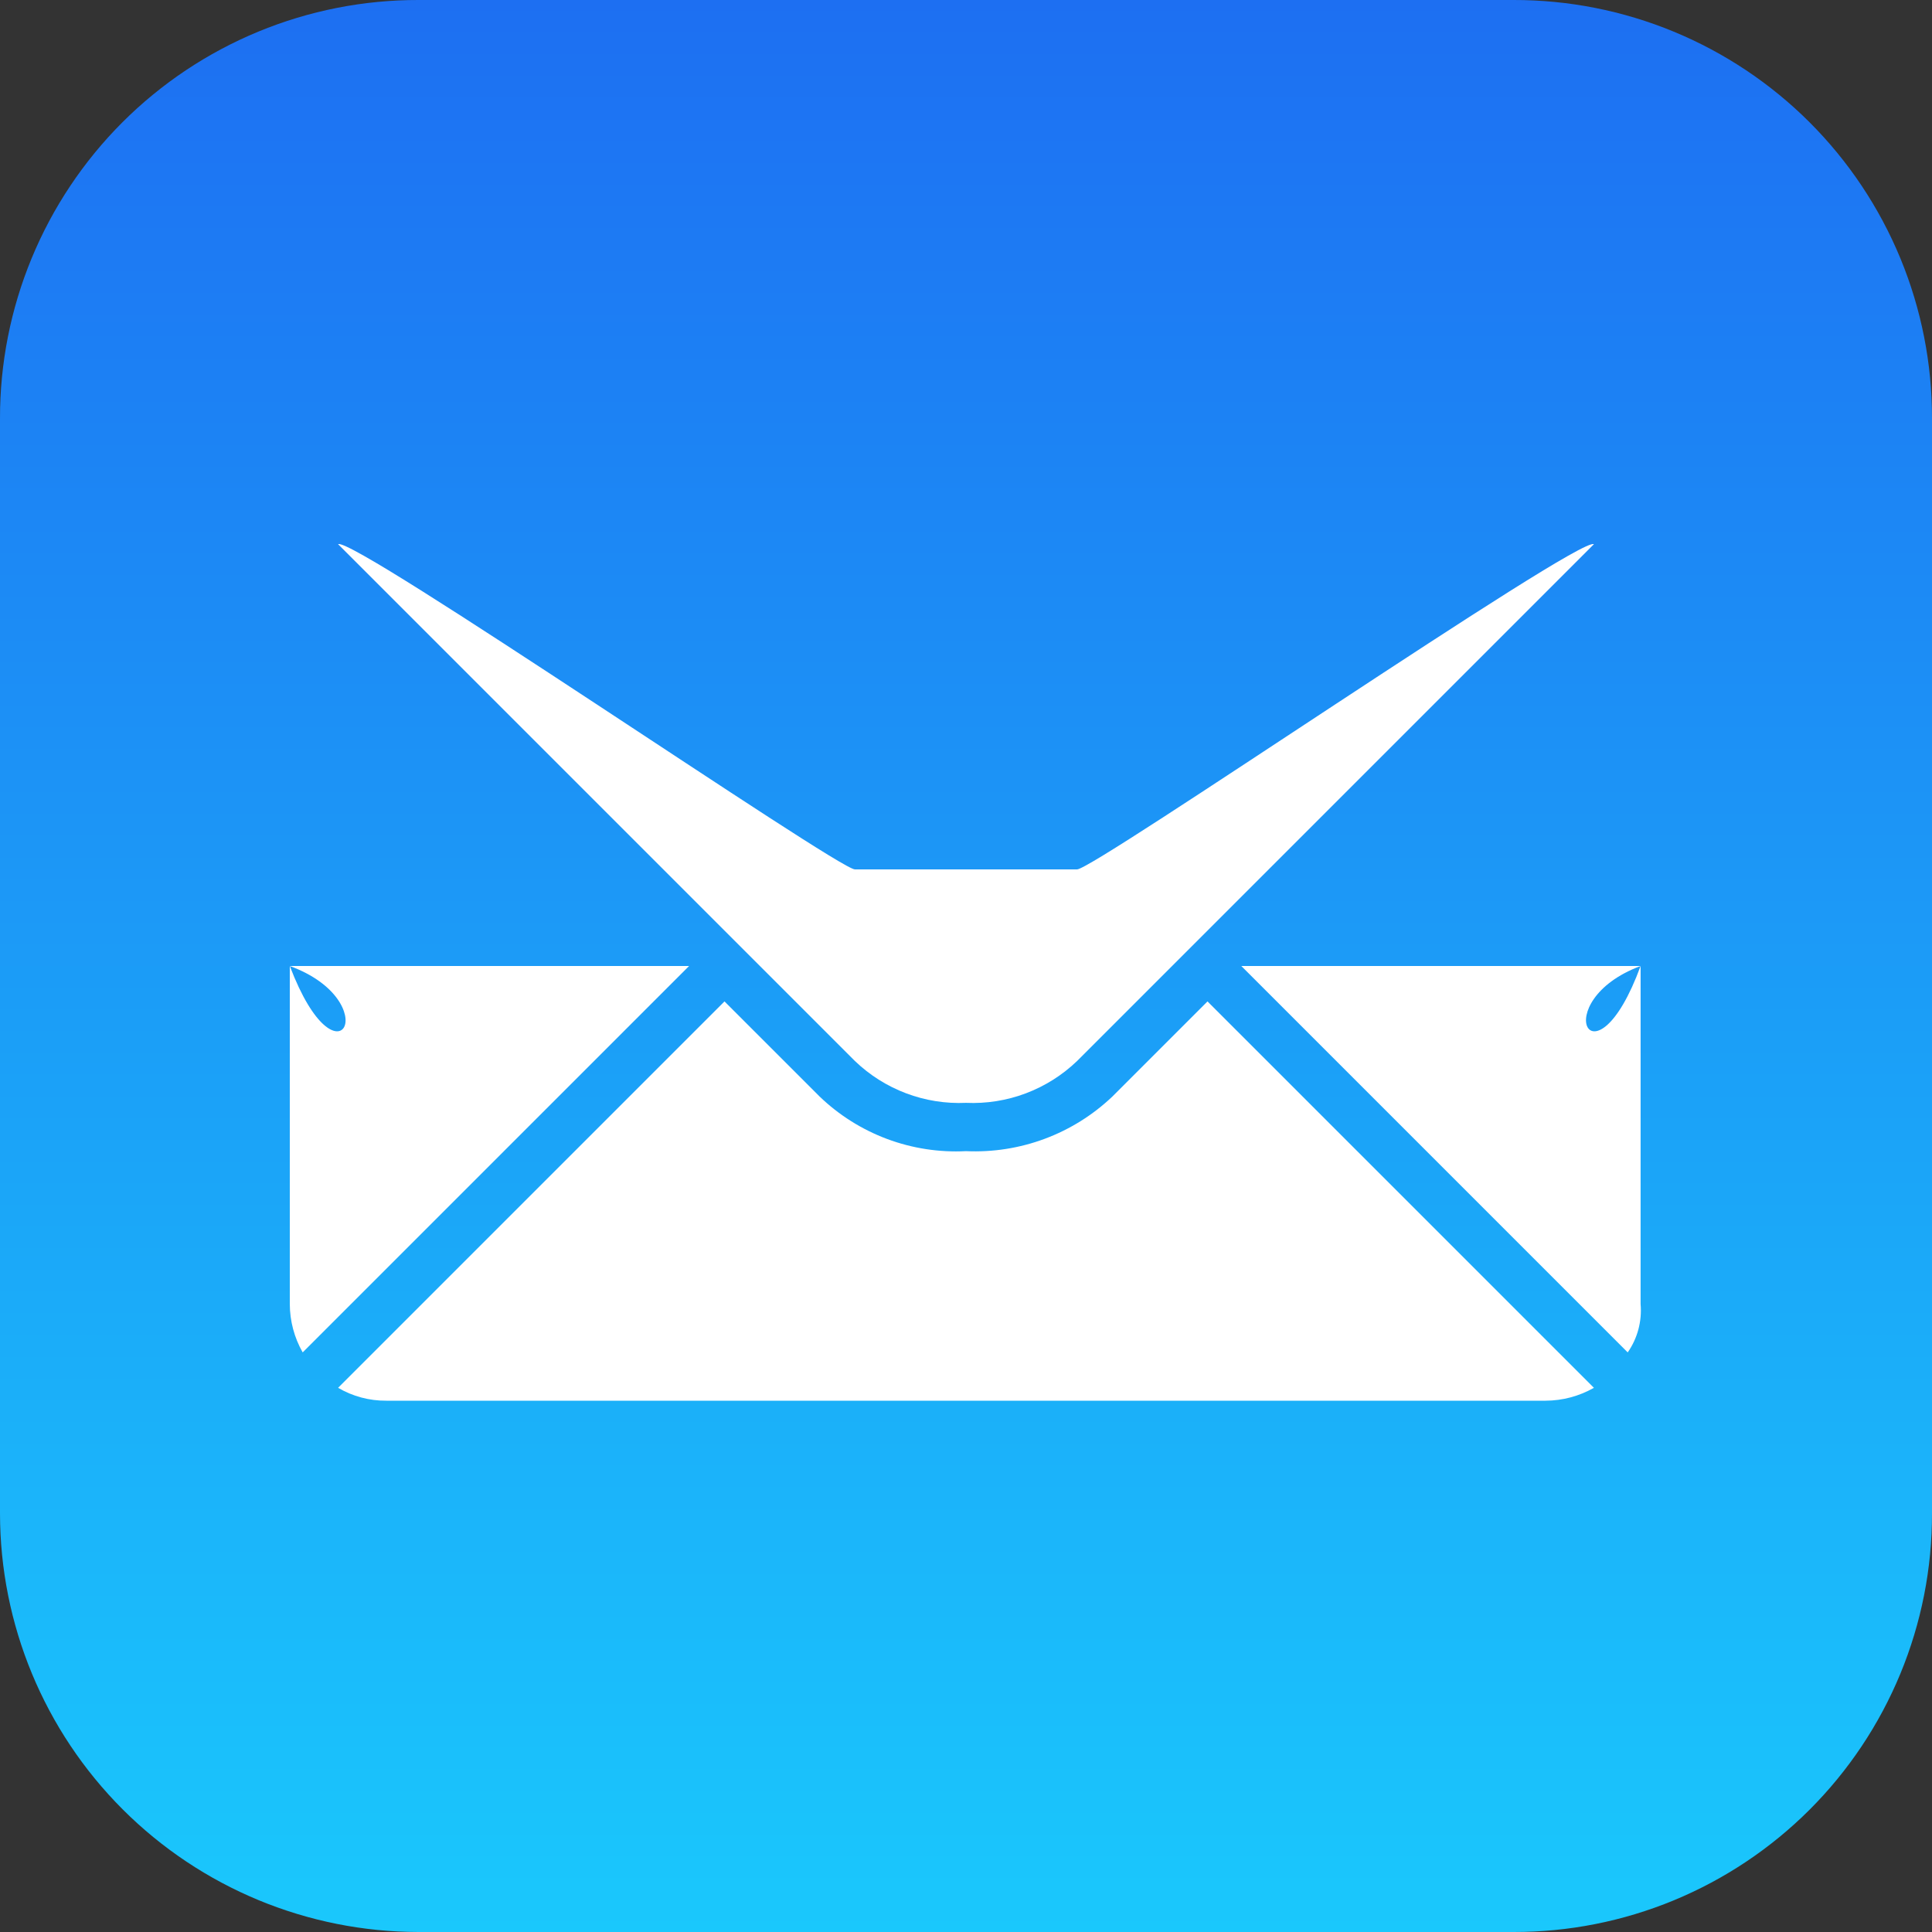 <svg width="256" height="256" viewBox="0 0 256 256" fill="none" xmlns="http://www.w3.org/2000/svg">
    <rect x="0" y="0" width="256" height="256" fill="#333333" stroke="none"/>
    <g clip-path="url(#clip0_1_1126)">
        <path fill-rule="evenodd" clip-rule="evenodd"
            d="M0 200.533V55.467C-0.014 48.179 1.41 40.959 4.193 34.223C6.975 27.487 11.06 21.367 16.213 16.213C21.367 11.06 27.487 6.975 34.223 4.193C40.959 1.41 48.179 -0.014 55.467 0H200.533C207.822 -0.014 215.041 1.41 221.777 4.193C228.513 6.975 234.633 11.06 239.787 16.213C244.94 21.367 249.025 27.487 251.808 34.223C254.59 40.959 256.015 48.179 256 55.467V200.533C256.015 207.822 254.59 215.041 251.808 221.777C249.025 228.513 244.94 234.633 239.787 239.787C234.633 244.94 228.513 249.025 221.777 251.808C215.041 254.59 207.822 256.015 200.533 256H55.467C40.758 255.993 26.654 250.147 16.253 239.747C5.853 229.346 0.007 215.242 0 200.533Z"
            fill="url(#paint0_linear_1_1126)" />
        <path fill-rule="evenodd" clip-rule="evenodd"
            d="M204.8 185.6C207.045 185.592 209.249 185.004 211.2 183.893L160 132.693L147.413 145.28C144.834 147.736 141.785 149.645 138.448 150.891C135.112 152.138 131.558 152.696 128 152.533C124.44 152.716 120.881 152.166 117.542 150.919C114.202 149.671 111.155 147.752 108.587 145.28L96 132.693L44.8 183.893C46.74 185.03 48.952 185.62 51.2 185.6H204.8ZM164.48 128L215.68 179.2C216.981 177.333 217.586 175.067 217.387 172.8V128C204.8 132.693 211.2 144.872 217.387 128H164.48ZM38.4 172.8C38.408 175.045 38.996 177.249 40.107 179.2L91.307 128H38.4C44.8 144.872 51.2 132.693 38.4 128L38.4 172.8Z"
            fill="white" />
        <path
            d="M211.2 72.107L142.72 140.587C140.77 142.46 138.46 143.918 135.93 144.872C133.399 145.825 130.701 146.255 128 146.133C125.299 146.255 122.601 145.825 120.07 144.872C117.54 143.918 115.23 142.46 113.28 140.587L44.8 72.107C46.751 70.996 111.035 115.208 113.28 115.2H142.72C144.965 115.208 209.249 70.996 211.2 72.107Z"
            fill="white" />
    </g>
    <defs>
        <linearGradient id="paint0_linear_1_1126" x1="128" y1="0" x2="128" y2="256.002"
            gradientUnits="userSpaceOnUse">
            <stop stop-color="#1D6FF2" />
            <stop offset="1" stop-color="#1AC8FC" />
        </linearGradient>
        <clipPath id="clip0_1_1126">
            <rect width="256" height="256" fill="white" />
        </clipPath>
    </defs>
</svg>
